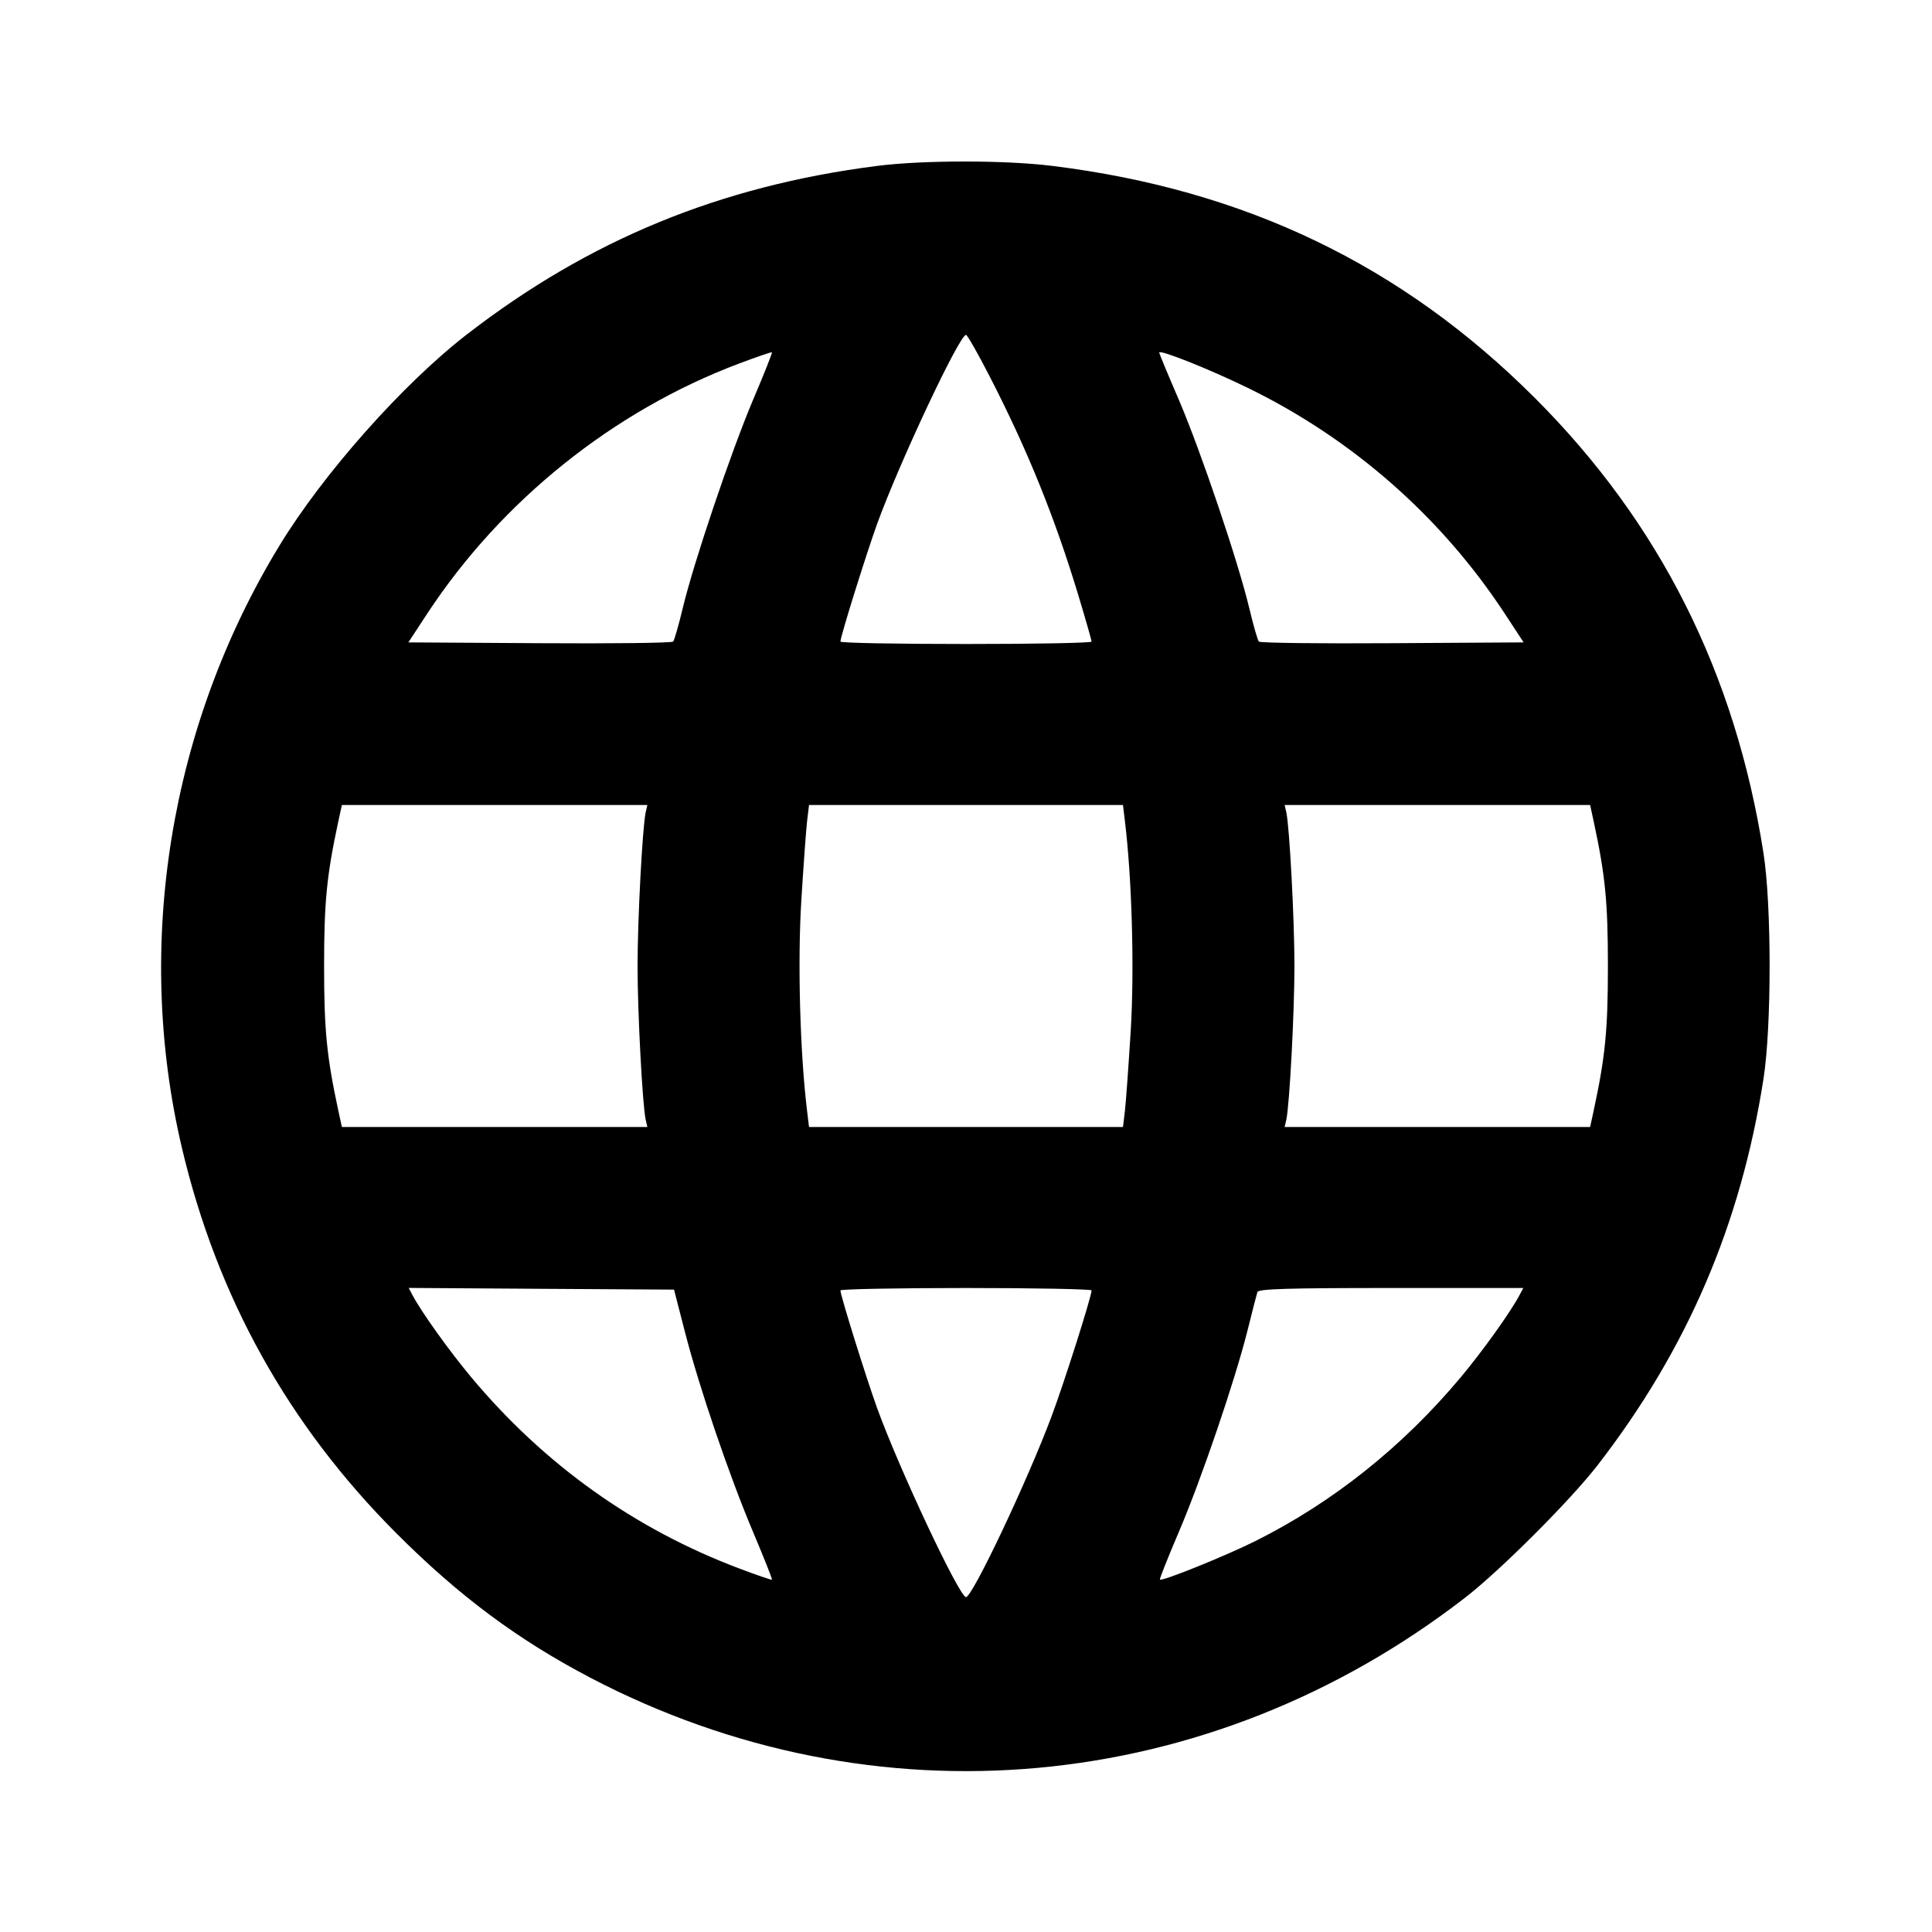 <svg xmlns="http://www.w3.org/2000/svg" width="24" height="24" viewBox="0 0 24 24" fill="none" stroke="currentColor" stroke-width="2" stroke-linecap="round" stroke-linejoin="round"><path d="M10.887 2.062 C 8.942 2.312,7.320 2.979,5.800 4.154 C 5.005 4.769,4.015 5.884,3.470 6.780 C 2.106 9.020,1.666 11.743,2.260 14.260 C 2.697 16.112,3.581 17.701,4.919 19.042 C 5.697 19.822,6.430 20.368,7.333 20.841 C 10.864 22.689,15.016 22.310,18.200 19.847 C 18.637 19.509,19.509 18.637,19.847 18.200 C 20.959 16.762,21.624 15.214,21.907 13.400 C 22.008 12.753,22.008 11.247,21.907 10.600 C 21.557 8.362,20.619 6.494,19.062 4.939 C 17.414 3.293,15.466 2.357,13.073 2.061 C 12.484 1.988,11.460 1.988,10.887 2.062 M12.291 4.670 C 12.765 5.591,13.104 6.429,13.398 7.403 C 13.487 7.698,13.560 7.954,13.560 7.970 C 13.560 7.987,12.858 8.000,12.000 8.000 C 11.142 8.000,10.440 7.987,10.440 7.970 C 10.440 7.909,10.759 6.887,10.896 6.508 C 11.169 5.754,11.918 4.160,12.000 4.160 C 12.016 4.160,12.147 4.389,12.291 4.670 M9.356 4.964 C 9.079 5.618,8.615 6.993,8.480 7.560 C 8.430 7.769,8.377 7.954,8.362 7.970 C 8.347 7.987,7.601 7.996,6.704 7.990 L 5.073 7.980 5.309 7.620 C 6.230 6.219,7.619 5.105,9.176 4.518 C 9.398 4.434,9.584 4.371,9.590 4.376 C 9.596 4.382,9.491 4.647,9.356 4.964 M15.500 4.818 C 16.799 5.451,17.903 6.420,18.691 7.620 L 18.927 7.980 17.296 7.990 C 16.399 7.996,15.653 7.987,15.638 7.970 C 15.623 7.954,15.570 7.769,15.520 7.560 C 15.383 6.983,14.919 5.609,14.645 4.969 C 14.510 4.656,14.400 4.391,14.400 4.380 C 14.400 4.337,15.017 4.583,15.500 4.818 M8.021 10.090 C 7.981 10.271,7.920 11.422,7.920 12.000 C 7.920 12.578,7.981 13.729,8.021 13.910 L 8.042 14.000 6.144 14.000 L 4.247 14.000 4.202 13.793 C 4.058 13.123,4.026 12.793,4.026 12.000 C 4.026 11.207,4.058 10.877,4.202 10.207 L 4.247 10.000 6.144 10.000 L 8.042 10.000 8.021 10.090 M13.973 10.190 C 14.062 10.918,14.093 12.040,14.046 12.810 C 14.018 13.256,13.986 13.706,13.973 13.810 L 13.950 14.000 12.000 14.000 L 10.050 14.000 10.027 13.810 C 9.938 13.082,9.907 11.960,9.954 11.190 C 9.982 10.745,10.014 10.295,10.027 10.190 L 10.050 10.000 12.000 10.000 L 13.950 10.000 13.973 10.190 M19.798 10.207 C 19.942 10.877,19.974 11.207,19.974 12.000 C 19.974 12.793,19.942 13.123,19.798 13.793 L 19.753 14.000 17.856 14.000 L 15.958 14.000 15.979 13.910 C 16.019 13.729,16.080 12.578,16.080 12.000 C 16.080 11.422,16.019 10.271,15.979 10.090 L 15.958 10.000 17.856 10.000 L 19.753 10.000 19.798 10.207 M8.507 16.540 C 8.687 17.240,9.060 18.334,9.357 19.036 C 9.491 19.353,9.596 19.618,9.590 19.624 C 9.584 19.629,9.399 19.566,9.180 19.483 C 7.878 18.991,6.760 18.192,5.855 17.110 C 5.582 16.783,5.235 16.299,5.125 16.090 L 5.077 15.999 6.725 16.010 L 8.373 16.020 8.507 16.540 M13.560 16.030 C 13.560 16.105,13.218 17.181,13.062 17.597 C 12.760 18.403,12.079 19.840,12.000 19.840 C 11.918 19.840,11.169 18.246,10.896 17.492 C 10.759 17.113,10.440 16.091,10.440 16.030 C 10.440 16.014,11.142 16.000,12.000 16.000 C 12.858 16.000,13.560 16.014,13.560 16.030 M18.875 16.090 C 18.765 16.299,18.418 16.784,18.145 17.110 C 17.427 17.968,16.564 18.658,15.600 19.141 C 15.235 19.324,14.434 19.648,14.409 19.622 C 14.402 19.615,14.507 19.351,14.642 19.035 C 14.923 18.378,15.345 17.139,15.499 16.520 C 15.556 16.289,15.611 16.078,15.620 16.050 C 15.634 16.011,16.002 16.000,17.280 16.000 L 18.923 16.000 18.875 16.090 " stroke="none" fill-rule="evenodd" fill="black"></path></svg>